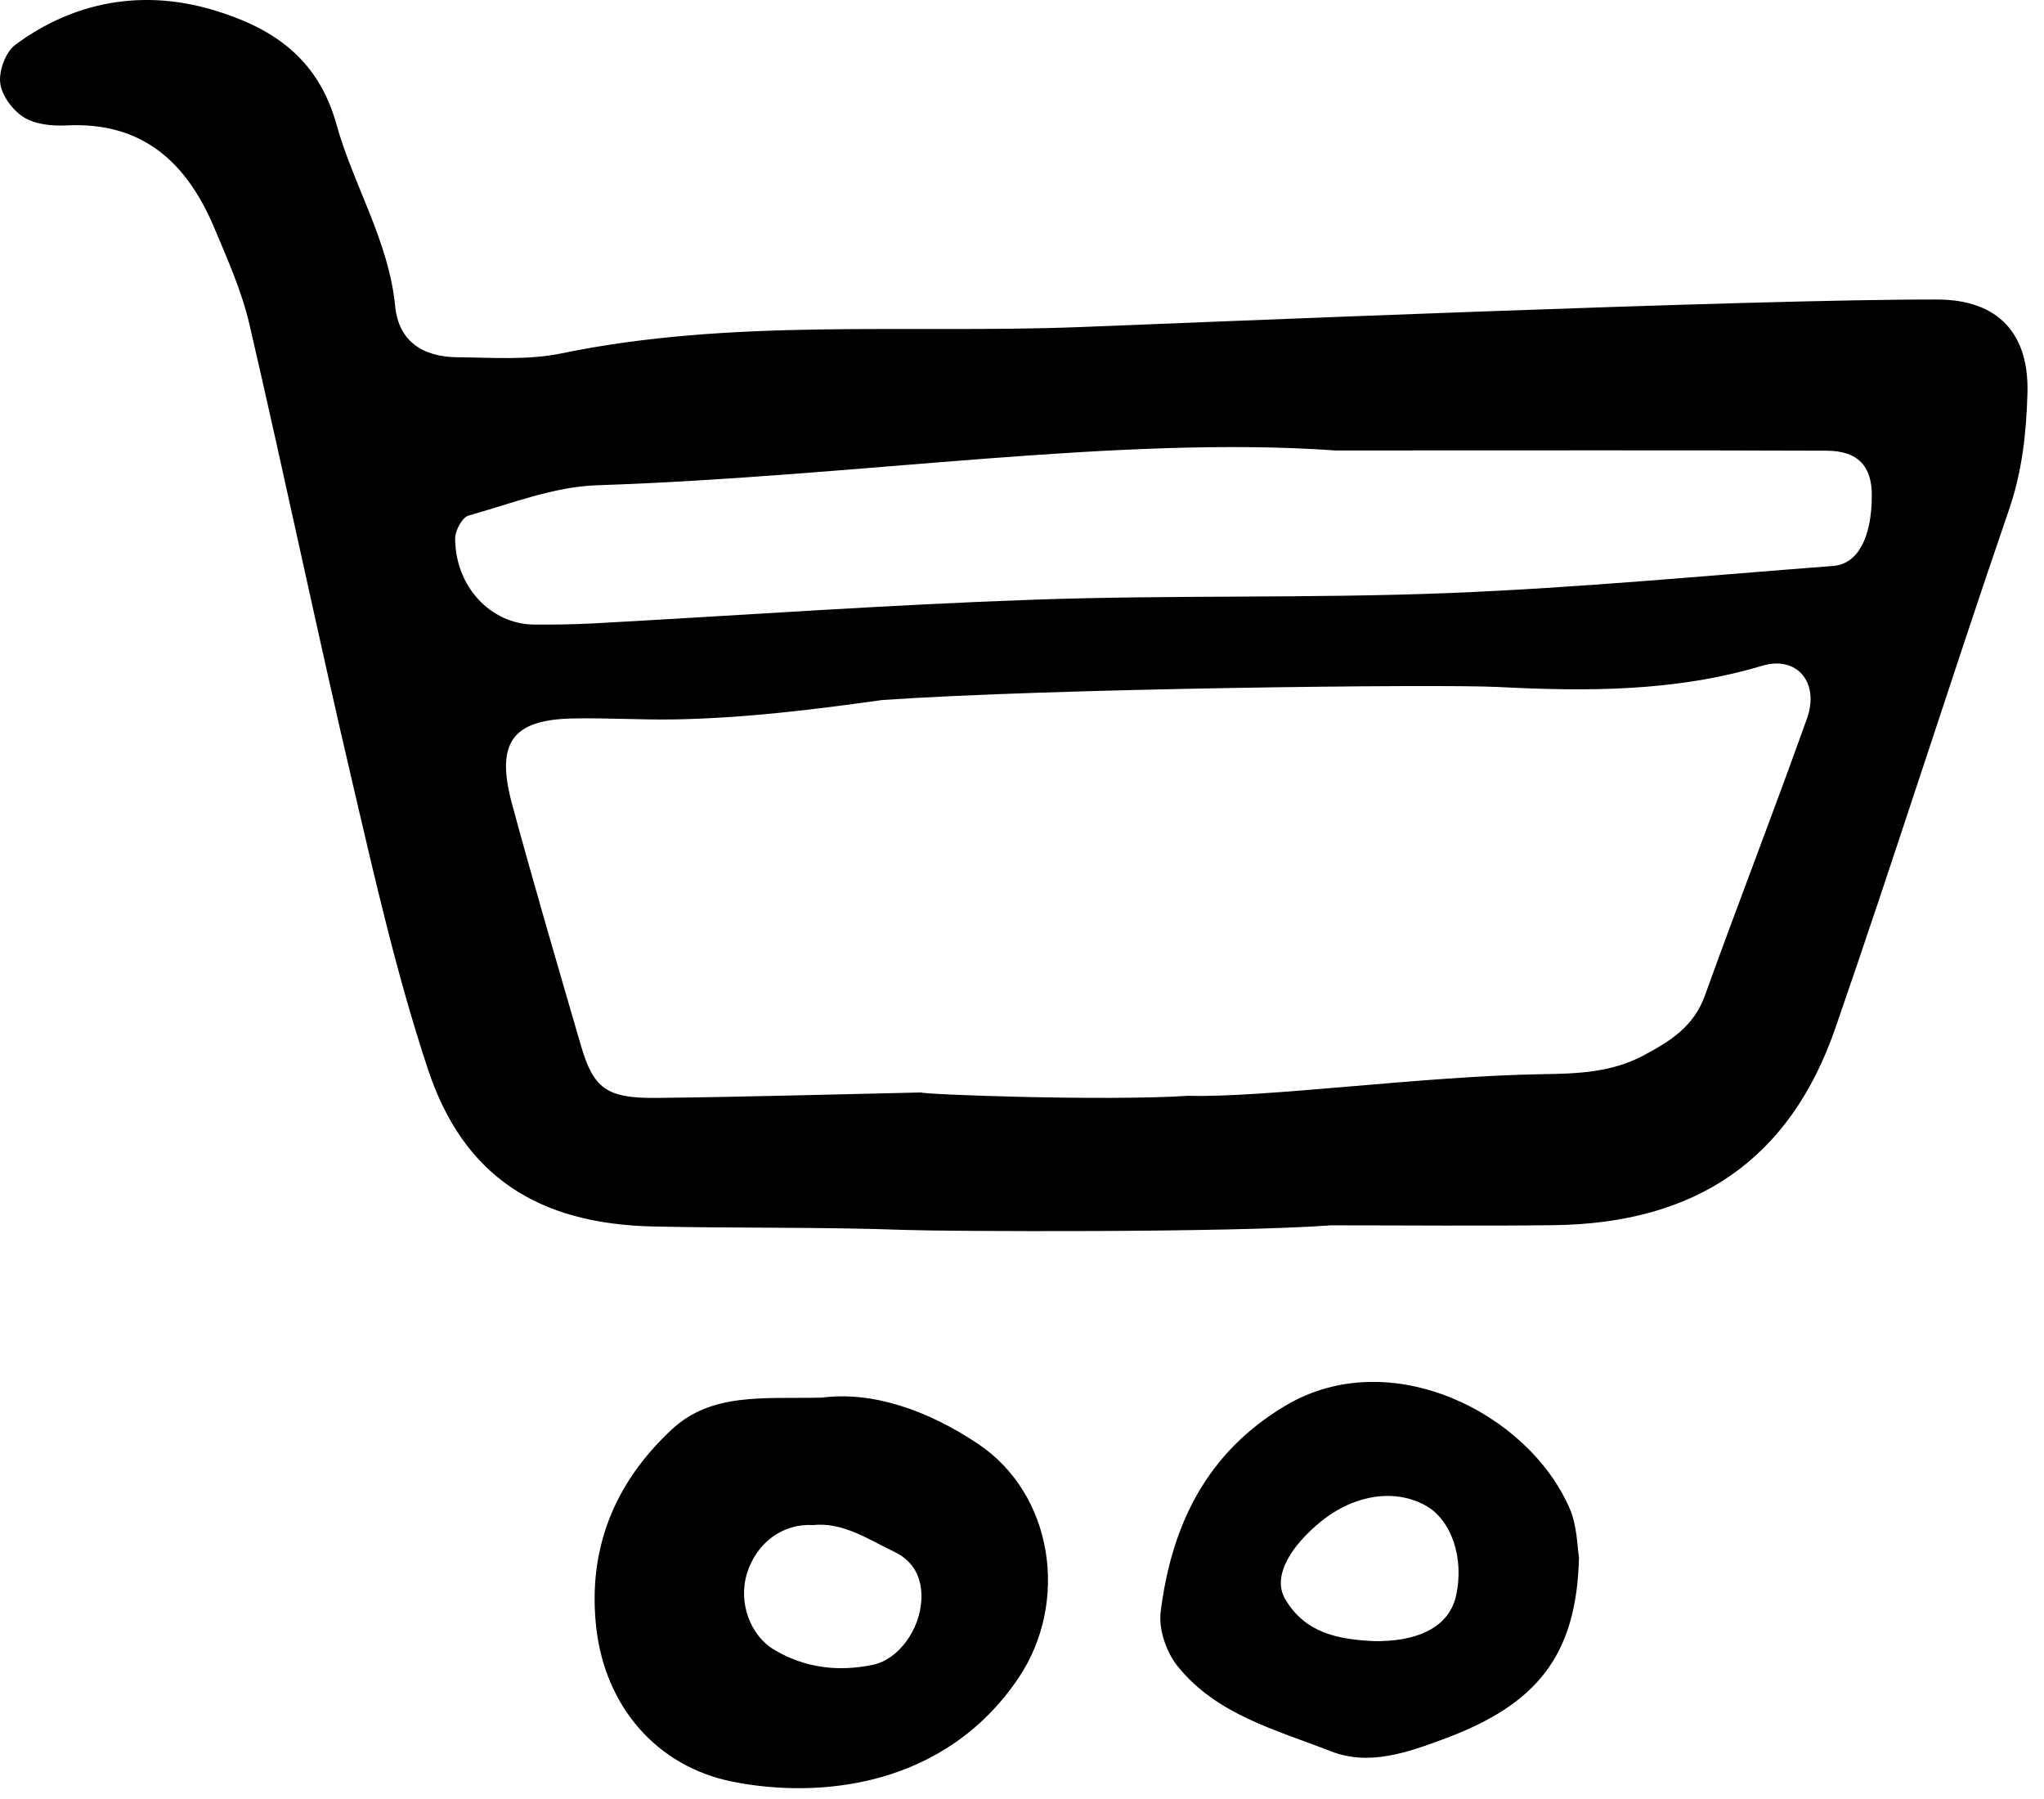 <svg xmlns="http://www.w3.org/2000/svg" viewBox="0 0 75 66"><path fill-rule="nonzero" d="M50.647 60.208c1.605-.031 2.545-.65 2.773-1.64.322-1.391-.16-2.818-1.125-3.343-1.182-.643-2.715-.37-3.961.707-1.166 1.009-1.598 2.007-1.18 2.727.73 1.256 1.948 1.486 3.247 1.548.179.008.359.001.246.001m7.29-3.074c-.081 3.612-1.562 5.396-4.902 6.643-1.408.526-2.803 1.019-4.203.472-2.003-.783-4.196-1.342-5.623-3.121-.414-.514-.702-1.359-.621-1.998.4-3.173 1.673-5.835 4.586-7.565 3.832-2.275 8.902.256 10.424 3.784.278.642.273 1.407.34 1.785M29.835 55.95c-1.121-.065-2.08.654-2.427 1.778-.33 1.067.125 2.283 1.007 2.802 1.138.67 2.352.81 3.618.546.94-.196 1.742-1.306 1.776-2.428.024-.77-.284-1.378-1.003-1.721-.963-.459-1.872-1.09-2.971-.977m.31-4.674c1.878-.246 3.898.466 5.73 1.687 2.787 1.855 3.36 5.826 1.5 8.592-2.703 4.017-7.307 4.443-10.484 3.812-2.801-.555-4.686-2.769-5.012-5.646-.324-2.872.656-5.309 2.762-7.27 1.466-1.366 3.332-1.131 5.505-1.175m18.858-34.75c-7.96-.564-17.503.959-27.1 1.277-1.583.052-3.154.676-4.71 1.111-.233.065-.495.551-.493.841.006 1.765 1.3 3.145 2.903 3.159.726.005 1.454-.005 2.18-.044 5.387-.294 10.773-.682 16.165-.87 5.083-.179 10.177-.041 15.258-.245 4.69-.188 9.373-.634 14.056-.992.912-.07 1.415-1.049 1.419-2.58.003-1.077-.504-1.643-1.651-1.648-5.45-.021-10.901-.009-18.027-.009M33.81 40.079c0 .073 6.688.323 9.793.123 2.805.078 8.655-.729 13-.794 1.268-.019 2.52-.056 3.705-.688.987-.527 1.842-1.062 2.249-2.195 1.224-3.399 2.535-6.766 3.747-10.168.466-1.307-.36-2.317-1.646-1.932-3.192.956-6.447.945-9.698.778-2.153-.11-16.505.05-22.615.482-2.516.353-5.003.657-7.53.707-1.271.025-2.543-.061-3.813-.033-2.214.048-2.824.892-2.21 3.153.803 2.961 1.668 5.905 2.526 8.851.458 1.573.944 1.936 2.77 1.916 3.243-.035 6.482-.13 9.722-.2m15.029 4.875c-3.775.279-14.187.221-15.614.169-3.086-.113-6.178-.058-9.265-.127-4.218-.094-6.95-1.844-8.25-5.747-1.134-3.409-1.936-6.937-2.756-10.442-1.316-5.624-2.496-11.28-3.801-16.906-.283-1.221-.807-2.394-1.297-3.557-1-2.372-2.62-3.879-5.396-3.743-.528.026-1.148-.03-1.577-.292C.472 4.056.065 3.51.008 3.05c-.055-.449.196-1.138.55-1.403C2.734.028 5.268-.388 7.79.357c2.075.614 3.855 1.68 4.554 4.201.62 2.237 1.92 4.267 2.157 6.683.125 1.269 1 1.856 2.287 1.866 1.269.011 2.578.112 3.804-.141 6.287-1.299 12.657-.723 18.989-.965 3.793-.144 24.79-1.034 31.51-1.012 2.26.007 3.363 1.28 3.302 3.432-.041 1.446-.19 2.863-.676 4.275-2.171 6.329-4.185 12.711-6.376 19.033-1.671 4.822-5.112 7.155-10.327 7.219-2.724.033-5.45.006-8.175.006"/></svg>